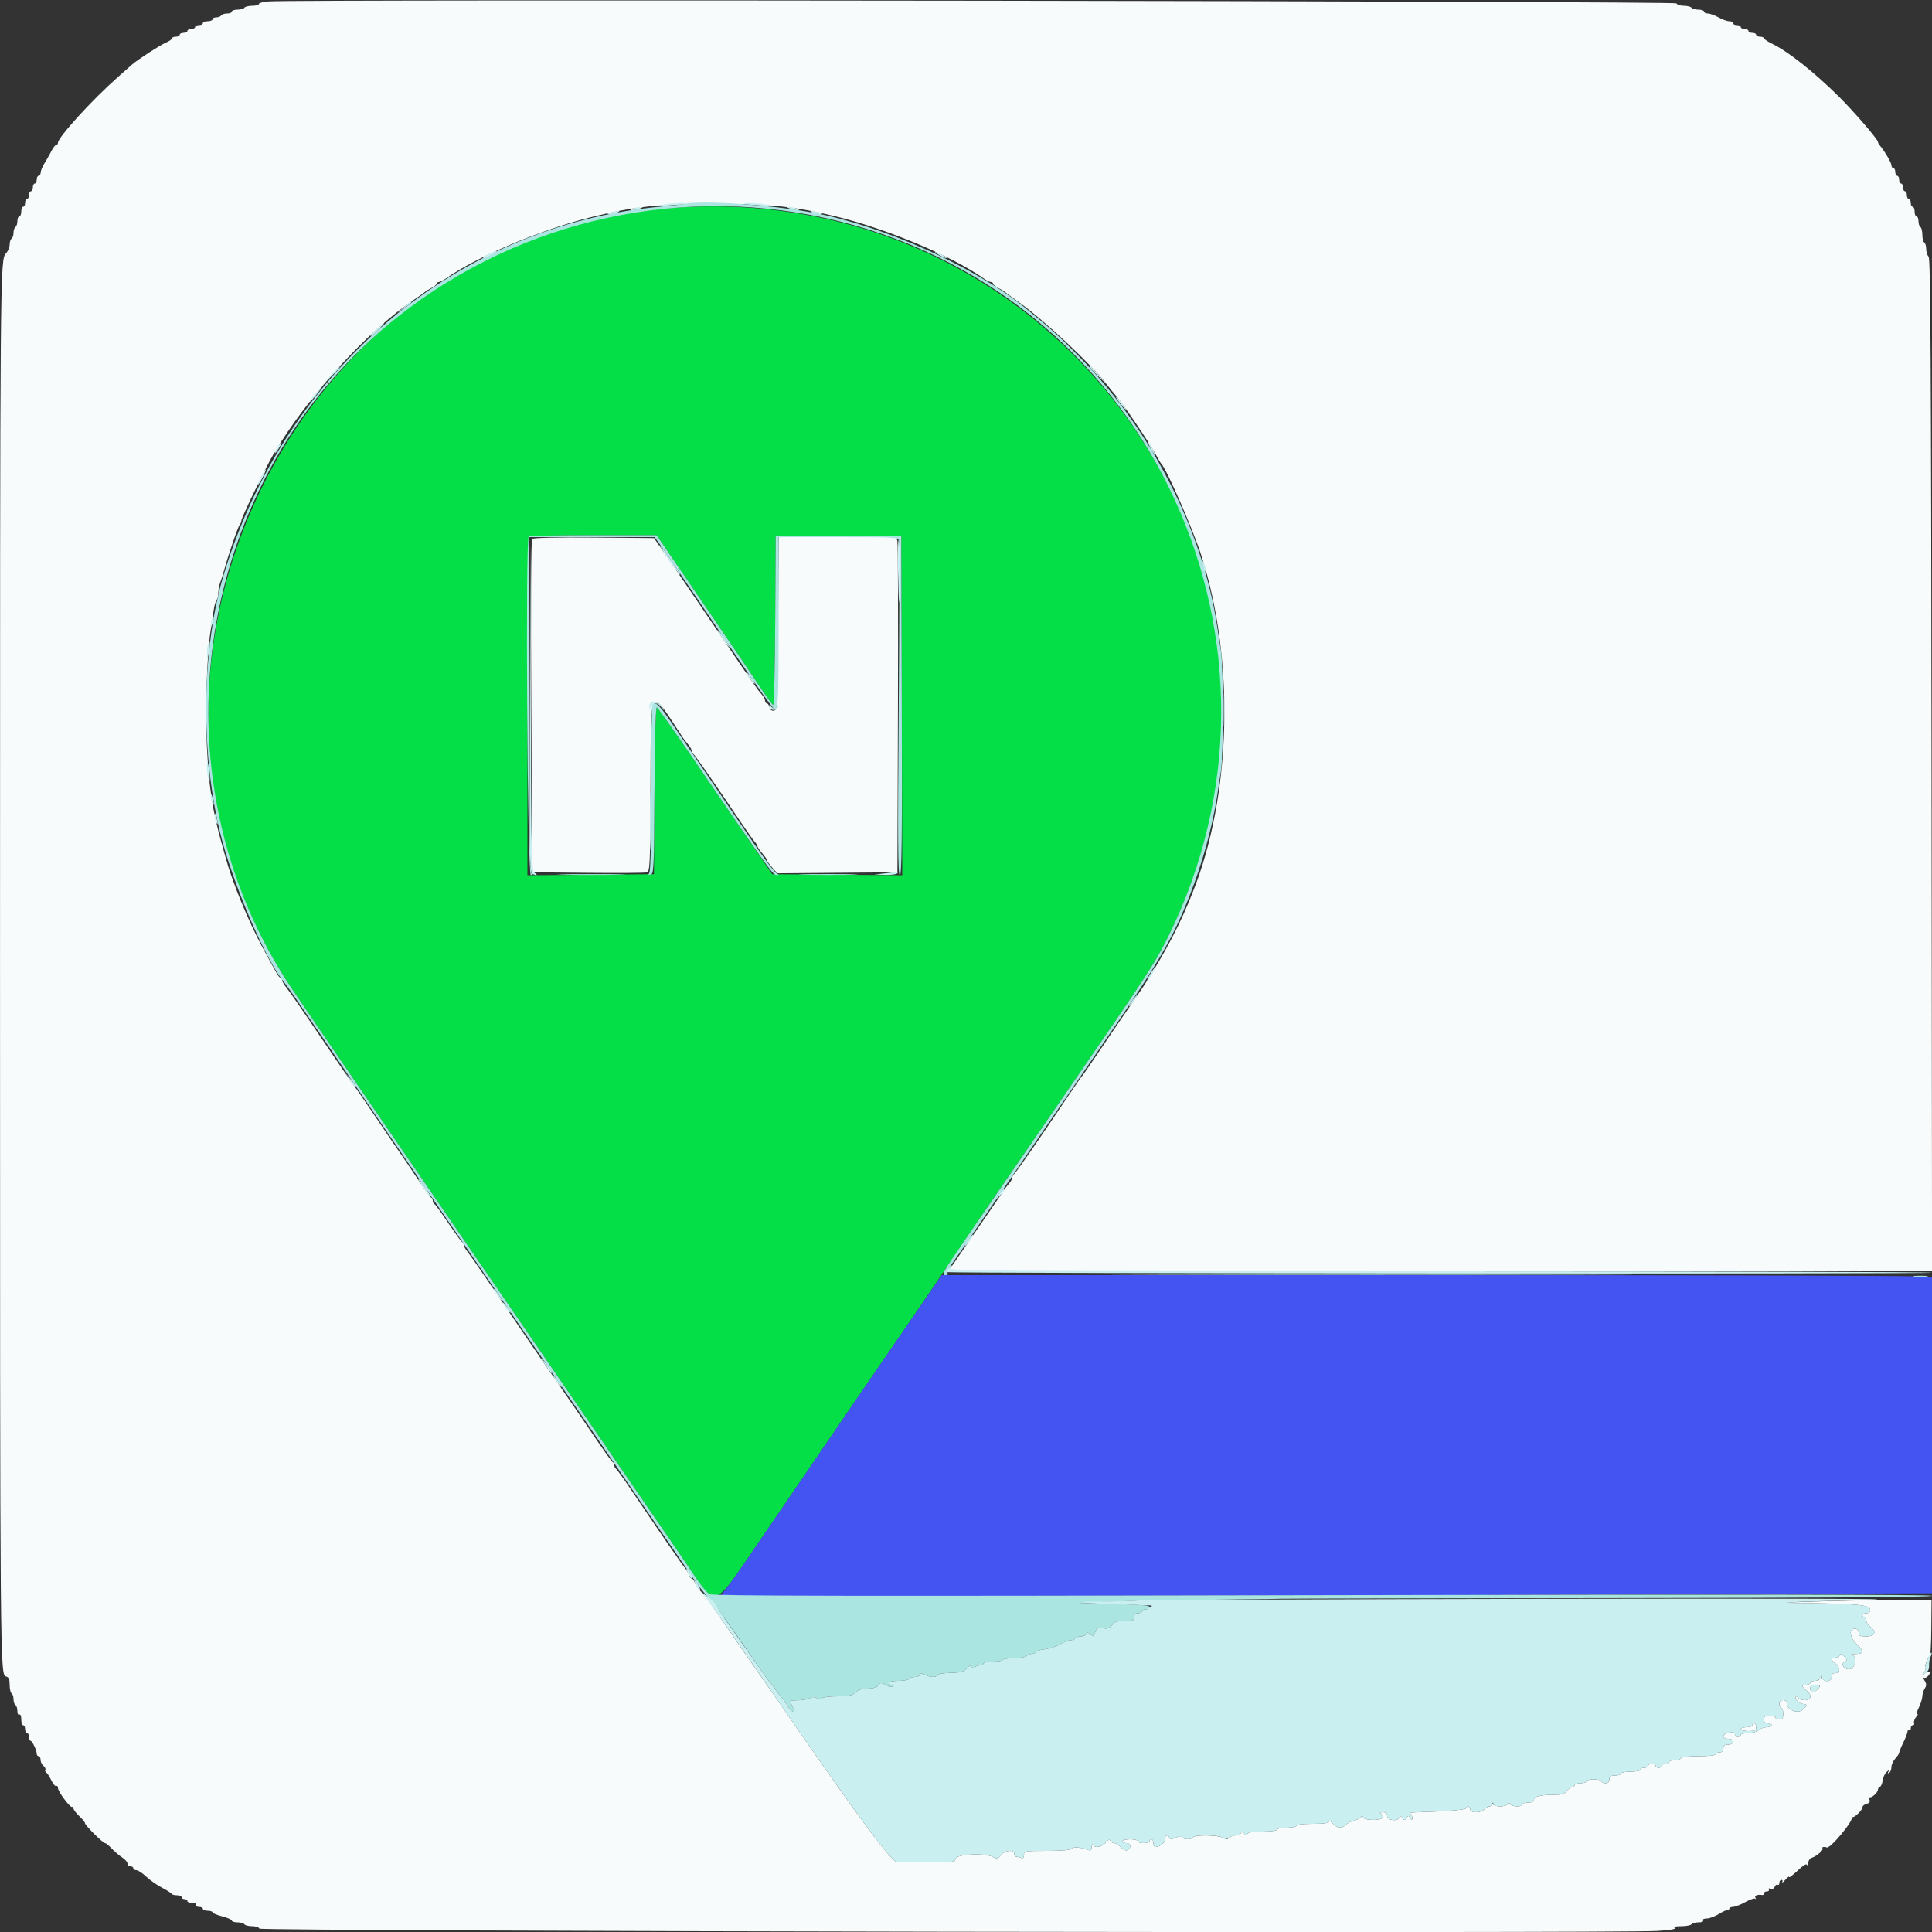 <svg id="svg" version="1.1" xmlns="http://www.w3.org/2000/svg" xmlns:xlink="http://www.w3.org/1999/xlink" width="400" height="400" viewBox="0, 0, 400,400"><rect x="0" y="0" width="400" height="400" fill="#333333" stroke="none"/><g id="svgg"><path id="path0" d="M137.200 43.198 C 59.685 50.161,16.955 140.447,60.627 204.991 C 65.502 212.195,77.363 229.514,94.877 255.000 C 98.505 260.280,107.593 273.510,115.073 284.400 C 130.283 306.546,132.900 310.352,138.524 318.509 C 140.683 321.639,143.251 325.410,144.232 326.890 C 147.752 332.201,148.494 331.941,154.334 323.342 C 157.226 319.083,167.702 303.750,171.921 297.600 C 173.808 294.850,177.627 289.270,180.408 285.200 C 183.188 281.130,186.770 275.910,188.366 273.600 C 189.963 271.290,193.873 265.530,197.057 260.800 C 200.240 256.070,204.333 250.040,206.153 247.400 C 207.972 244.760,211.687 239.360,214.408 235.400 C 217.130 231.440,220.446 226.620,221.778 224.689 C 237.217 202.303,239.177 199.306,241.719 194.200 C 278.626 120.063,220.258 35.737,137.200 43.198 M145.315 124.500 C 150.469 132.035,155.837 139.941,157.243 142.068 C 158.649 144.195,159.933 145.950,160.096 145.968 C 160.258 145.986,160.438 138.125,160.496 128.500 L 160.600 111.000 173.600 111.000 L 186.600 111.000 186.702 146.105 L 186.804 181.211 173.345 181.105 L 159.886 181.000 155.089 174.000 C 152.450 170.150,147.157 162.410,143.325 156.800 C 139.494 151.190,136.190 146.541,135.984 146.468 C 135.755 146.388,135.568 153.102,135.504 163.668 L 135.400 181.000 122.300 181.105 L 109.200 181.211 109.200 146.272 C 109.200 127.056,109.320 111.213,109.467 111.067 C 109.613 110.920,115.631 110.800,122.839 110.800 L 135.944 110.800 145.315 124.500 " stroke="none" fill="#04df47" fill-rule="evenodd"></path><path id="path1" d="M190.982 269.807 C 188.792 273.001,185.650 277.566,184.000 279.952 C 182.350 282.338,179.233 286.880,177.074 290.045 C 174.915 293.210,169.395 301.290,164.807 308.000 C 160.220 314.710,155.506 321.614,154.333 323.342 C 153.160 325.070,151.521 327.365,150.691 328.442 L 149.181 330.400 206.724 330.400 C 238.373 330.400,294.807 330.280,332.134 330.134 L 400.000 329.867 400.000 297.194 L 400.000 264.520 396.339 264.260 C 394.325 264.117,348.192 264.000,293.820 264.000 L 194.963 264.000 190.982 269.807 " stroke="none" fill="#4454f3" fill-rule="evenodd"></path><path id="path2" d="M55.700 0.292 C 54.545 0.374,53.600 0.612,53.600 0.821 C 53.600 1.029,52.981 1.200,52.224 1.200 C 51.467 1.200,50.736 1.380,50.600 1.600 C 50.464 1.820,49.823 2.000,49.176 2.000 C 48.529 2.000,48.000 2.180,48.000 2.400 C 48.000 2.620,47.561 2.800,47.024 2.800 C 46.487 2.800,45.936 2.980,45.800 3.200 C 45.664 3.420,45.203 3.600,44.776 3.600 C 44.349 3.600,44.000 3.780,44.000 4.000 C 44.000 4.220,43.550 4.400,43.000 4.400 C 42.450 4.400,42.000 4.580,42.000 4.800 C 42.000 5.020,41.640 5.200,41.200 5.200 C 40.760 5.200,40.400 5.380,40.400 5.600 C 40.400 5.820,40.040 6.000,39.600 6.000 C 39.160 6.000,38.800 6.180,38.800 6.400 C 38.800 6.620,38.440 6.800,38.000 6.800 C 37.560 6.800,37.200 6.980,37.200 7.200 C 37.200 7.420,36.840 7.600,36.400 7.600 C 35.960 7.600,35.600 7.758,35.600 7.951 C 35.600 8.145,35.032 8.538,34.338 8.826 C 33.183 9.304,28.454 12.373,27.324 13.377 C 27.062 13.610,25.726 14.790,24.356 16.000 C 19.093 20.647,12.000 28.430,12.000 29.558 C 12.000 29.801,11.841 30.000,11.646 30.000 C 11.451 30.000,10.993 30.585,10.628 31.300 C 10.263 32.015,9.626 33.140,9.211 33.800 C 8.797 34.460,8.445 35.315,8.429 35.700 C 8.413 36.085,8.220 36.400,8.000 36.400 C 7.780 36.400,7.600 36.760,7.600 37.200 C 7.600 37.640,7.420 38.000,7.200 38.000 C 6.980 38.000,6.800 38.360,6.800 38.800 C 6.800 39.240,6.620 39.600,6.400 39.600 C 6.180 39.600,6.000 39.960,6.000 40.400 C 6.000 40.840,5.820 41.200,5.600 41.200 C 5.380 41.200,5.200 41.560,5.200 42.000 C 5.200 42.440,5.020 42.800,4.800 42.800 C 4.580 42.800,4.400 43.250,4.400 43.800 C 4.400 44.350,4.220 44.800,4.000 44.800 C 3.780 44.800,3.600 45.239,3.600 45.776 C 3.600 46.313,3.420 46.864,3.200 47.000 C 2.980 47.136,2.800 47.676,2.800 48.200 C 2.800 48.724,2.620 49.264,2.400 49.400 C 2.180 49.536,2.000 50.094,2.000 50.640 C 2.000 51.187,1.665 51.993,1.256 52.432 C 0.008 53.772,0.006 54.044,0.006 200.000 C 0.006 345.931,0.013 346.774,1.263 347.101 C 1.817 347.245,2.000 347.673,2.000 348.823 C 2.000 349.664,2.180 350.464,2.400 350.600 C 2.620 350.736,2.800 351.276,2.800 351.800 C 2.800 352.324,2.980 352.864,3.200 353.000 C 3.420 353.136,3.600 353.697,3.600 354.247 C 3.600 354.812,3.774 355.140,4.000 355.000 C 4.233 354.856,4.400 355.263,4.400 355.976 C 4.400 356.649,4.580 357.200,4.800 357.200 C 5.020 357.200,5.200 357.560,5.200 358.000 C 5.200 358.440,5.380 358.800,5.600 358.800 C 5.820 358.800,6.000 359.160,6.000 359.600 C 6.000 360.040,6.135 360.401,6.300 360.403 C 6.659 360.407,7.600 362.344,7.600 363.080 C 7.600 363.366,7.780 363.600,8.000 363.600 C 8.220 363.600,8.400 363.938,8.400 364.351 C 8.400 364.764,8.668 365.324,8.996 365.596 C 9.323 365.868,9.500 366.238,9.389 366.418 C 9.278 366.598,9.365 366.855,9.583 366.989 C 9.800 367.124,10.273 367.855,10.633 368.613 C 10.993 369.372,11.448 369.894,11.644 369.773 C 11.840 369.652,12.000 369.832,12.000 370.173 C 12.000 370.945,14.627 374.440,14.958 374.109 C 15.091 373.976,15.200 374.094,15.200 374.373 C 15.200 374.651,15.740 375.383,16.400 376.000 C 17.060 376.617,17.600 377.281,17.600 377.476 C 17.600 377.918,21.308 381.600,21.753 381.600 C 21.932 381.600,22.556 382.108,23.140 382.729 C 23.723 383.350,24.695 384.181,25.300 384.575 C 25.905 384.969,26.400 385.541,26.400 385.846 C 26.400 386.151,26.670 386.400,27.000 386.400 C 27.330 386.400,27.600 386.580,27.600 386.800 C 27.600 387.020,27.882 387.200,28.227 387.200 C 28.571 387.200,29.486 387.797,30.259 388.526 C 31.032 389.255,32.505 390.290,33.532 390.826 C 34.559 391.362,35.460 391.935,35.533 392.100 C 35.607 392.265,36.102 392.400,36.633 392.400 C 37.165 392.400,37.600 392.580,37.600 392.800 C 37.600 393.020,37.870 393.200,38.200 393.200 C 38.530 393.200,38.800 393.380,38.800 393.600 C 38.800 393.820,39.261 394.000,39.824 394.000 C 40.404 394.000,40.740 394.173,40.600 394.400 C 40.464 394.620,40.723 394.800,41.176 394.800 C 41.629 394.800,42.000 394.980,42.000 395.200 C 42.000 395.420,42.450 395.600,43.000 395.600 C 43.550 395.600,44.000 395.746,44.000 395.924 C 44.000 396.103,44.900 396.479,46.000 396.761 C 47.100 397.043,48.000 397.437,48.000 397.637 C 48.000 397.837,48.529 398.000,49.176 398.000 C 49.823 398.000,50.464 398.180,50.600 398.400 C 50.736 398.620,51.452 398.800,52.190 398.800 C 52.929 398.800,53.608 399.025,53.700 399.300 C 53.882 399.846,334.830 400.313,343.155 399.781 C 345.790 399.613,347.107 399.387,346.755 399.164 C 346.390 398.932,346.841 398.810,348.076 398.806 C 349.108 398.803,350.064 398.620,350.200 398.400 C 350.336 398.180,350.987 398.000,351.647 398.000 C 352.345 398.000,352.744 397.833,352.600 397.600 C 352.460 397.373,352.798 397.200,353.384 397.200 C 353.952 397.200,355.113 396.760,355.964 396.223 C 356.815 395.685,357.622 395.355,357.756 395.489 C 357.890 395.624,358.000 395.523,358.000 395.267 C 358.000 395.010,358.354 394.800,358.786 394.800 C 359.218 394.800,360.365 394.357,361.335 393.816 C 362.305 393.274,363.240 392.959,363.413 393.116 C 363.586 393.272,363.599 393.175,363.441 392.900 C 363.183 392.452,363.879 392.191,364.900 392.353 C 365.065 392.379,365.200 392.220,365.200 392.000 C 365.200 391.780,365.481 391.600,365.824 391.600 C 366.167 391.600,366.337 391.422,366.203 391.205 C 366.063 390.978,366.223 390.911,366.576 391.046 C 366.939 391.185,367.294 391.020,367.439 390.644 C 367.573 390.292,367.845 390.104,368.042 390.226 C 368.239 390.348,368.400 390.167,368.400 389.824 C 368.400 389.481,368.591 389.200,368.824 389.200 C 369.057 389.200,369.133 389.425,368.993 389.700 C 368.853 389.975,369.113 389.775,369.570 389.256 C 370.026 388.736,370.400 388.428,370.400 388.571 C 370.400 388.853,370.996 388.397,372.800 386.735 C 373.531 386.061,374.026 385.841,374.147 386.135 C 374.251 386.391,374.351 386.207,374.368 385.727 C 374.386 385.243,374.735 384.748,375.152 384.615 C 376.187 384.287,377.643 382.976,377.326 382.659 C 377.082 382.415,377.786 382.284,378.185 382.500 C 378.875 382.874,383.853 376.890,383.384 376.251 C 383.283 376.113,383.322 376.092,383.470 376.204 C 383.831 376.475,385.600 374.791,385.600 374.177 C 385.600 373.911,385.983 373.593,386.452 373.471 C 387.073 373.308,387.230 373.054,387.031 372.536 C 386.881 372.145,386.872 371.939,387.013 372.079 C 387.346 372.412,388.800 371.163,388.800 370.544 C 388.800 370.282,388.991 370.003,389.225 369.925 C 389.459 369.847,389.706 369.276,389.774 368.657 C 389.842 368.038,390.216 367.232,390.605 366.866 C 391.048 366.449,391.194 366.410,390.995 366.762 C 390.782 367.138,390.829 367.229,391.138 367.038 C 391.392 366.881,391.600 366.347,391.600 365.852 C 391.600 365.356,391.960 364.564,392.400 364.092 C 392.840 363.620,393.200 363.080,393.200 362.892 C 393.200 362.704,393.588 361.751,394.063 360.775 C 394.537 359.799,394.927 358.783,394.929 358.518 C 394.932 358.252,395.083 358.128,395.267 358.241 C 395.450 358.355,395.600 358.167,395.600 357.824 C 395.600 357.481,395.795 357.200,396.033 357.200 C 396.272 357.200,396.385 356.975,396.286 356.700 C 396.186 356.425,396.396 355.854,396.752 355.431 C 397.108 355.008,397.191 354.784,396.935 354.933 C 396.680 355.082,396.815 354.491,397.235 353.621 C 397.656 352.751,398.000 351.668,398.000 351.214 C 398.000 350.760,398.223 350.032,398.496 349.595 C 398.894 348.958,398.888 348.633,398.467 347.958 C 398.178 347.495,398.114 347.223,398.325 347.354 C 398.774 347.631,399.833 346.499,399.467 346.133 C 399.331 345.997,398.900 346.137,398.510 346.443 C 397.880 346.938,397.856 346.929,398.297 346.363 C 398.570 346.013,398.704 345.637,398.595 345.528 C 398.310 345.244,399.225 342.768,399.542 342.964 C 399.688 343.054,399.829 340.444,399.856 337.164 L 399.906 331.200 391.653 331.254 C 387.114 331.284,379.800 331.431,375.400 331.581 L 367.400 331.853 374.600 331.929 C 384.610 332.036,387.200 332.309,387.200 333.258 C 387.200 333.733,386.913 334.000,386.400 334.000 C 385.960 334.000,385.600 334.180,385.600 334.400 C 385.600 334.620,385.780 334.800,386.000 334.800 C 386.220 334.800,386.400 335.120,386.400 335.512 C 386.400 335.903,386.760 336.483,387.200 336.800 C 388.617 337.822,388.226 338.800,386.400 338.800 C 385.067 338.800,384.800 338.667,384.800 338.000 C 384.800 337.467,384.533 337.200,384.000 337.200 C 382.732 337.200,382.964 339.059,384.400 340.400 C 385.944 341.842,385.917 342.392,384.300 342.432 C 383.585 342.449,383.225 342.554,383.500 342.665 C 384.672 343.138,384.085 345.600,382.800 345.600 C 381.557 345.600,381.004 344.265,382.096 343.901 C 382.445 343.785,382.365 343.508,381.829 342.971 C 381.292 342.435,381.015 342.355,380.899 342.704 C 380.808 342.977,380.388 343.200,379.967 343.200 C 378.978 343.200,378.991 343.673,380.000 344.400 C 380.440 344.717,380.800 345.297,380.800 345.688 C 380.800 346.133,380.500 346.400,380.000 346.400 C 379.467 346.400,379.200 346.667,379.200 347.200 C 379.200 348.397,377.315 348.308,377.082 347.100 L 376.909 346.200 376.854 347.100 C 376.813 347.779,376.554 348.000,375.800 348.000 C 375.250 348.000,374.800 348.180,374.800 348.400 C 374.800 348.620,374.440 348.800,374.000 348.800 C 373.560 348.800,373.200 348.940,373.200 349.112 C 373.200 349.283,373.560 349.683,374.000 350.000 C 375.239 350.893,375.036 352.000,373.633 352.000 C 372.992 352.000,372.386 351.775,372.288 351.500 C 372.190 351.225,371.973 351.126,371.807 351.281 C 371.403 351.657,372.580 352.800,373.371 352.800 C 374.151 352.800,374.167 353.090,373.429 353.829 C 372.285 354.972,370.000 354.173,370.000 352.629 C 370.000 352.267,369.661 352.000,369.200 352.000 C 368.667 352.000,368.400 352.267,368.400 352.800 C 368.400 353.240,368.580 353.600,368.800 353.600 C 369.020 353.600,369.200 354.140,369.200 354.800 C 369.200 355.733,369.022 356.000,368.400 356.000 C 367.960 356.000,367.600 355.820,367.600 355.600 C 367.600 355.380,367.060 355.200,366.400 355.200 C 365.467 355.200,365.200 355.378,365.200 356.000 C 365.200 356.533,365.467 356.800,366.000 356.800 C 366.440 356.800,366.800 356.980,366.800 357.200 C 366.800 357.420,366.337 357.600,365.771 357.600 C 365.206 357.600,364.473 357.870,364.143 358.200 C 363.813 358.530,362.836 358.800,361.971 358.800 C 361.107 358.800,360.400 358.980,360.400 359.200 C 360.400 359.420,360.130 359.600,359.800 359.600 C 359.470 359.600,359.200 359.361,359.200 359.069 C 359.200 358.707,358.819 358.594,358.000 358.715 C 356.537 358.929,356.370 360.000,357.800 360.000 C 358.422 360.000,358.800 360.227,358.800 360.600 C 358.800 360.973,358.422 361.200,357.800 361.200 C 357.067 361.200,356.800 361.413,356.800 362.000 C 356.800 362.533,356.533 362.800,356.000 362.800 C 355.560 362.800,355.200 362.980,355.200 363.200 C 355.200 363.437,353.733 363.600,351.600 363.600 C 349.467 363.600,348.000 363.763,348.000 364.000 C 348.000 364.220,347.460 364.400,346.800 364.400 C 346.140 364.400,345.600 364.580,345.600 364.800 C 345.600 365.020,345.240 365.200,344.800 365.200 C 344.360 365.200,344.000 365.380,344.000 365.600 C 344.000 365.820,343.730 366.000,343.400 366.000 C 343.070 366.000,342.800 365.820,342.800 365.600 C 342.800 365.380,342.440 365.200,342.000 365.200 C 341.560 365.200,341.200 365.380,341.200 365.600 C 341.200 365.820,340.840 366.000,340.400 366.000 C 339.960 366.000,339.600 366.180,339.600 366.400 C 339.600 366.620,338.700 366.800,337.600 366.800 C 336.500 366.800,335.600 366.980,335.600 367.200 C 335.600 367.420,335.060 367.600,334.400 367.600 C 333.467 367.600,333.200 367.778,333.200 368.400 C 333.200 368.933,332.933 369.200,332.400 369.200 C 331.960 369.200,331.600 369.020,331.600 368.800 C 331.600 368.580,330.880 368.400,330.000 368.400 C 329.120 368.400,328.400 368.580,328.400 368.800 C 328.400 369.020,327.860 369.200,327.200 369.200 C 326.540 369.200,326.000 369.380,326.000 369.600 C 326.000 369.820,325.770 370.000,325.488 370.000 C 325.207 370.000,324.717 370.360,324.400 370.800 C 323.944 371.433,323.361 371.601,321.612 371.605 C 318.844 371.612,317.600 371.935,317.600 372.647 C 317.600 372.995,317.155 373.200,316.400 373.200 C 315.740 373.200,315.200 373.380,315.200 373.600 C 315.200 374.181,312.909 374.092,312.633 373.500 C 312.447 373.100,312.353 373.100,312.167 373.500 C 312.038 373.775,311.333 374.000,310.600 374.000 C 309.867 374.000,309.176 373.775,309.065 373.500 C 308.904 373.100,308.857 373.100,308.832 373.500 C 308.814 373.775,308.607 374.000,308.371 374.000 C 308.136 374.000,307.673 374.270,307.343 374.600 C 306.543 375.399,304.400 375.399,304.400 374.600 C 304.400 373.942,303.746 373.774,303.533 374.378 C 303.416 374.712,299.476 375.034,293.400 375.206 C 292.300 375.238,291.625 375.354,291.900 375.465 C 292.175 375.576,292.397 375.967,292.394 376.333 C 292.389 376.911,292.335 376.920,291.994 376.400 C 291.644 375.867,291.556 375.867,291.200 376.400 C 290.844 376.933,290.752 376.933,290.370 376.400 C 290.045 375.948,289.889 375.924,289.736 376.300 C 289.379 377.180,287.200 376.922,287.200 376.000 C 287.200 375.435,286.935 375.202,286.300 375.206 C 285.632 375.211,285.542 375.302,285.951 375.561 C 286.254 375.753,286.379 376.111,286.228 376.355 C 285.847 376.971,282.517 376.925,282.264 376.300 C 282.120 375.945,281.965 375.928,281.730 376.238 C 281.549 376.480,280.918 376.795,280.328 376.939 C 279.738 377.083,278.986 377.471,278.657 377.801 C 277.815 378.642,276.821 378.546,275.947 377.539 C 275.536 377.065,275.200 376.885,275.200 377.139 C 275.200 377.451,274.101 377.600,271.800 377.600 C 269.800 377.600,268.400 377.765,268.400 378.000 C 268.400 378.220,267.500 378.400,266.400 378.400 C 265.300 378.400,264.400 378.580,264.400 378.800 C 264.400 379.031,263.144 379.200,261.433 379.200 C 259.435 379.200,258.400 379.363,258.264 379.700 C 258.111 380.078,257.948 380.053,257.600 379.600 C 257.252 379.147,257.089 379.122,256.936 379.500 C 256.825 379.775,256.334 380.000,255.847 380.000 C 255.359 380.000,254.740 380.220,254.470 380.490 C 254.083 380.877,253.815 380.877,253.195 380.490 C 252.255 379.903,247.351 379.832,247.000 380.400 C 246.668 380.937,244.904 380.912,244.723 380.368 C 244.624 380.071,244.216 380.101,243.421 380.463 C 242.511 380.878,242.228 380.885,242.098 380.495 C 241.838 379.713,241.200 379.919,241.200 380.786 C 241.200 381.534,240.141 382.400,239.226 382.400 C 238.992 382.400,238.800 382.040,238.800 381.600 C 238.800 381.160,238.620 380.800,238.400 380.800 C 238.180 380.800,238.000 380.980,238.000 381.200 C 238.000 381.420,237.460 381.600,236.800 381.600 C 236.140 381.600,235.600 381.420,235.600 381.200 C 235.600 380.980,234.880 380.800,234.000 380.800 C 233.120 380.800,232.400 380.980,232.400 381.200 C 232.400 381.420,232.760 381.600,233.200 381.600 C 234.141 381.600,234.285 382.716,233.388 383.060 C 233.035 383.196,232.465 382.937,232.041 382.447 C 231.637 381.981,231.027 381.600,230.686 381.600 C 230.346 381.600,229.986 381.375,229.887 381.100 C 229.765 380.761,229.450 380.890,228.907 381.500 C 228.036 382.479,226.587 382.699,226.265 381.900 C 226.154 381.625,226.049 381.824,226.032 382.343 C 226.007 383.074,225.843 383.224,225.300 383.009 C 223.888 382.450,222.097 382.320,221.827 382.756 C 221.651 383.041,219.845 383.200,216.776 383.200 C 212.186 383.200,212.000 383.233,212.000 384.043 C 212.000 384.647,211.821 384.817,211.367 384.643 C 211.019 384.509,210.569 384.400,210.367 384.400 C 210.165 384.400,210.000 384.130,210.000 383.800 C 210.000 382.857,208.037 383.067,207.190 384.100 C 206.554 384.876,206.339 384.931,205.631 384.500 C 204.157 383.601,198.137 383.834,197.884 384.800 C 197.686 385.556,197.338 385.600,191.607 385.600 L 185.538 385.600 184.469 384.494 C 182.220 382.168,176.920 374.940,166.733 360.300 C 158.486 348.450,147.963 333.270,147.115 332.000 C 146.747 331.450,145.903 330.399,145.239 329.663 C 144.574 328.928,143.922 327.983,143.788 327.563 C 143.655 327.144,143.390 326.800,143.200 326.800 C 143.010 326.800,142.740 326.441,142.601 326.002 C 142.462 325.564,142.128 324.979,141.859 324.702 C 141.413 324.244,136.396 316.954,130.226 307.800 C 128.892 305.820,127.665 304.140,127.500 304.067 C 127.335 303.993,127.200 303.693,127.200 303.400 C 127.200 303.107,127.049 302.807,126.865 302.733 C 126.680 302.660,124.894 300.170,122.896 297.200 C 120.898 294.230,117.882 289.820,116.195 287.400 C 113.046 282.884,108.108 275.662,101.423 265.800 C 99.336 262.720,97.264 259.750,96.819 259.200 C 96.375 258.650,96.008 257.990,96.005 257.733 C 96.002 257.477,95.850 257.207,95.668 257.133 C 95.485 257.060,94.194 255.290,92.800 253.200 C 91.406 251.110,90.115 249.340,89.932 249.267 C 89.750 249.193,89.600 248.893,89.600 248.600 C 89.600 248.307,89.447 248.007,89.260 247.933 C 89.073 247.860,87.849 246.180,86.539 244.200 C 85.230 242.220,83.527 239.700,82.755 238.600 C 81.984 237.500,79.659 234.080,77.589 231.000 C 75.519 227.920,73.639 225.201,73.413 224.957 C 73.186 224.713,70.120 220.244,66.600 215.025 C 63.080 209.806,59.795 205.055,59.300 204.468 C 58.806 203.881,58.401 203.175,58.400 202.900 C 58.400 202.625,58.253 202.400,58.074 202.400 C 57.754 202.400,57.462 201.911,54.332 196.126 C 51.439 190.779,48.085 182.625,46.752 177.700 C 46.558 176.985,46.208 175.725,45.973 174.900 C 44.008 167.989,43.268 163.171,42.827 154.400 C 42.466 147.215,42.836 135.513,43.573 130.800 C 43.797 129.370,44.093 127.390,44.231 126.400 C 44.369 125.410,44.644 124.429,44.841 124.220 C 45.038 124.011,45.200 123.344,45.200 122.739 C 45.200 122.133,45.361 121.224,45.558 120.719 C 45.755 120.213,46.141 118.990,46.415 118.000 C 47.359 114.592,49.282 108.999,49.641 108.620 C 49.838 108.411,50.000 108.000,50.000 107.708 C 50.000 107.115,55.005 96.775,56.606 94.061 C 63.633 82.149,76.013 68.550,85.800 61.993 C 86.900 61.256,87.890 60.551,88.000 60.426 C 88.110 60.301,88.695 59.944,89.300 59.632 C 89.905 59.320,90.400 58.915,90.400 58.732 C 90.400 58.550,90.597 58.400,90.838 58.400 C 91.079 58.400,91.754 58.061,92.338 57.647 C 98.618 53.192,111.838 47.596,122.200 45.006 C 131.178 42.761,136.272 42.209,148.000 42.209 C 159.358 42.209,164.617 42.753,173.000 44.793 C 183.703 47.397,197.174 53.045,203.662 57.647 C 204.246 58.061,204.921 58.400,205.162 58.400 C 205.403 58.400,205.600 58.550,205.600 58.732 C 205.600 58.915,206.095 59.320,206.700 59.632 C 207.305 59.944,207.890 60.295,208.000 60.413 C 208.110 60.531,209.450 61.510,210.977 62.589 C 216.103 66.209,226.196 75.657,229.151 79.600 C 229.728 80.370,230.609 81.450,231.109 82.000 C 232.345 83.361,238.044 91.775,239.236 94.000 C 239.766 94.990,240.298 95.890,240.417 96.000 C 241.439 96.941,246.790 109.117,248.592 114.600 C 255.727 136.318,255.014 164.860,246.832 185.000 C 246.653 185.440,246.324 186.250,246.100 186.800 C 243.613 192.915,239.458 200.397,234.996 206.800 C 233.233 209.330,230.095 213.920,228.024 217.000 C 225.952 220.080,224.152 222.690,224.023 222.800 C 223.893 222.910,222.702 224.620,221.374 226.600 C 215.324 235.625,210.205 243.011,209.916 243.133 C 209.742 243.207,209.600 243.488,209.600 243.758 C 209.600 244.028,209.285 244.608,208.900 245.046 C 208.515 245.485,208.020 246.133,207.800 246.486 C 207.580 246.840,206.426 248.540,205.236 250.264 C 204.046 251.989,201.559 255.605,199.709 258.300 L 196.346 263.200 298.180 263.200 L 400.013 263.200 399.907 158.420 C 399.822 75.244,399.697 53.537,399.300 53.140 C 399.025 52.865,398.800 52.147,398.800 51.544 C 398.800 50.941,398.620 50.336,398.400 50.200 C 398.180 50.064,398.000 49.344,398.000 48.600 C 398.000 47.856,397.820 47.136,397.600 47.000 C 397.380 46.864,397.200 46.313,397.200 45.776 C 397.200 45.239,397.020 44.800,396.800 44.800 C 396.580 44.800,396.400 44.350,396.400 43.800 C 396.400 43.250,396.220 42.800,396.000 42.800 C 395.780 42.800,395.600 42.440,395.600 42.000 C 395.600 41.560,395.420 41.200,395.200 41.200 C 394.980 41.200,394.800 40.840,394.800 40.400 C 394.800 39.960,394.620 39.600,394.400 39.600 C 394.180 39.600,394.000 39.240,394.000 38.800 C 394.000 38.360,393.820 38.000,393.600 38.000 C 393.380 38.000,393.200 37.640,393.200 37.200 C 393.200 36.760,393.020 36.400,392.800 36.400 C 392.580 36.400,392.400 36.040,392.400 35.600 C 392.400 35.160,392.220 34.800,392.000 34.800 C 391.780 34.800,391.600 34.538,391.600 34.218 C 391.600 33.690,390.218 31.322,389.206 30.117 C 388.983 29.851,388.800 29.517,388.800 29.375 C 388.800 28.855,383.832 23.086,380.753 20.032 C 375.689 15.008,370.288 10.712,367.065 9.146 C 366.039 8.648,365.200 8.096,365.200 7.920 C 365.200 7.744,364.840 7.600,364.400 7.600 C 363.960 7.600,363.600 7.420,363.600 7.200 C 363.600 6.980,363.240 6.800,362.800 6.800 C 362.360 6.800,362.000 6.620,362.000 6.400 C 362.000 6.180,361.640 6.000,361.200 6.000 C 360.760 6.000,360.400 5.820,360.400 5.600 C 360.400 5.380,360.040 5.200,359.600 5.200 C 359.160 5.200,358.800 5.020,358.800 4.800 C 358.800 4.580,358.445 4.400,358.012 4.400 C 357.579 4.400,356.583 4.040,355.800 3.600 C 355.017 3.160,354.021 2.800,353.588 2.800 C 353.155 2.800,352.800 2.620,352.800 2.400 C 352.800 2.180,352.271 2.000,351.624 2.000 C 350.977 2.000,350.336 1.820,350.200 1.600 C 350.064 1.380,349.348 1.200,348.610 1.200 C 347.871 1.200,347.192 0.975,347.100 0.700 C 346.944 0.232,62.145 -0.167,55.700 0.292 M110.186 111.574 C 109.941 111.819,109.873 124.511,110.000 146.280 L 110.200 180.600 121.600 180.712 C 127.870 180.774,133.360 180.736,133.800 180.628 C 134.583 180.436,134.602 180.067,134.680 162.916 C 134.779 141.095,134.253 141.890,141.400 152.749 C 141.620 153.083,142.115 153.715,142.500 154.154 C 142.885 154.592,143.200 155.172,143.200 155.442 C 143.200 155.712,143.343 155.993,143.517 156.067 C 143.809 156.189,147.204 161.061,153.367 170.200 C 154.702 172.180,156.021 174.038,156.297 174.329 C 156.574 174.619,156.800 174.996,156.800 175.166 C 156.800 175.336,157.250 175.999,157.800 176.638 C 158.349 177.277,158.799 177.937,158.800 178.103 C 158.800 178.270,159.282 178.948,159.871 179.609 L 160.942 180.811 173.371 180.706 L 185.800 180.600 185.910 146.800 C 185.971 128.210,185.922 112.595,185.802 112.100 L 185.585 111.200 173.396 111.200 L 161.208 111.200 161.104 129.095 C 161.006 146.039,160.961 146.997,160.272 147.129 C 159.800 147.220,159.466 146.976,159.325 146.435 C 159.205 145.976,158.948 145.600,158.753 145.600 C 158.559 145.600,158.400 145.364,158.400 145.075 C 158.400 144.787,158.085 144.195,157.700 143.760 C 156.764 142.704,156.476 142.288,147.864 129.600 C 143.758 123.550,139.273 116.980,137.898 115.000 L 135.398 111.400 122.984 111.294 C 115.405 111.230,110.421 111.339,110.186 111.574 M376.800 349.029 C 376.800 349.421,375.678 350.400,375.229 350.400 C 374.993 350.400,374.800 350.040,374.800 349.600 C 374.800 349.013,375.067 348.800,375.800 348.800 C 376.350 348.800,376.800 348.903,376.800 349.029 M362.800 357.200 C 362.800 357.420,362.260 357.600,361.600 357.600 C 360.940 357.600,360.400 357.780,360.400 358.000 C 360.400 358.220,361.120 358.400,362.000 358.400 C 363.333 358.400,363.600 358.267,363.600 357.600 C 363.600 357.160,363.420 356.800,363.200 356.800 C 362.980 356.800,362.800 356.980,362.800 357.200 " stroke="none" fill="#f8fbfb" fill-rule="evenodd"></path><path id="path3" d="M141.600 42.239 C 141.270 42.320,139.020 42.571,136.600 42.797 C 94.585 46.718,59.358 76.334,46.433 118.600 C 41.830 133.652,41.439 154.882,45.450 171.885 C 47.942 182.448,55.119 199.210,59.044 203.636 C 59.354 203.986,62.480 208.486,65.990 213.636 C 79.930 234.088,82.828 238.332,85.088 241.600 C 87.770 245.478,98.689 261.409,108.392 275.600 C 110.724 279.010,113.266 282.700,114.041 283.800 C 115.270 285.546,123.992 298.258,128.000 304.146 C 131.988 310.004,141.452 323.799,143.395 326.585 C 144.617 328.337,146.174 330.317,146.855 330.985 C 147.932 332.041,150.465 335.543,157.280 345.400 C 158.193 346.720,159.052 347.890,159.189 348.000 C 159.326 348.110,159.874 348.830,160.406 349.600 C 160.938 350.370,161.598 351.232,161.873 351.515 C 162.147 351.798,162.687 352.563,163.072 353.215 C 163.791 354.431,164.678 354.875,164.243 353.800 C 164.109 353.470,163.893 352.936,163.762 352.613 C 163.586 352.178,163.819 352.028,164.662 352.035 C 166.126 352.045,167.288 351.840,167.899 351.463 C 168.165 351.298,168.736 351.352,169.167 351.583 C 169.688 351.861,170.035 351.867,170.199 351.601 C 170.336 351.380,171.753 351.200,173.348 351.200 C 175.696 351.200,176.413 351.048,177.108 350.400 C 177.683 349.864,178.519 349.600,179.639 349.600 C 180.732 349.600,181.479 349.371,181.794 348.940 C 182.237 348.335,182.382 348.332,183.538 348.909 C 184.232 349.255,184.800 349.372,184.800 349.169 C 184.800 348.966,184.620 348.800,184.400 348.800 C 184.180 348.800,184.000 348.620,184.000 348.400 C 184.000 348.180,184.889 348.000,185.976 348.000 C 187.063 348.000,188.064 347.820,188.200 347.600 C 188.336 347.380,188.872 347.200,189.390 347.200 C 189.909 347.200,190.402 346.994,190.486 346.743 C 190.600 346.399,190.852 346.399,191.493 346.743 C 192.544 347.305,193.887 347.337,194.067 346.804 C 194.140 346.586,195.370 346.381,196.800 346.349 C 198.891 346.303,199.542 346.128,200.123 345.458 C 200.688 344.806,200.916 344.741,201.173 345.156 C 201.402 345.527,201.582 345.553,201.774 345.243 C 201.924 344.999,202.397 344.800,202.824 344.800 C 203.251 344.800,203.600 344.620,203.600 344.400 C 203.600 344.180,204.500 344.000,205.600 344.000 C 206.700 344.000,207.600 343.846,207.600 343.657 C 207.600 343.469,208.600 343.314,209.823 343.314 C 211.045 343.314,212.251 343.109,212.503 342.857 C 212.754 342.606,213.284 342.400,213.680 342.400 C 214.076 342.400,214.400 342.243,214.400 342.052 C 214.400 341.860,215.255 341.589,216.300 341.450 C 217.345 341.310,218.789 340.837,219.510 340.398 C 220.230 339.959,221.164 339.600,221.586 339.600 C 222.008 339.600,222.464 339.420,222.600 339.200 C 222.736 338.980,223.272 338.800,223.790 338.800 C 224.309 338.800,224.809 338.575,224.902 338.300 C 225.033 337.909,225.214 337.919,225.728 338.343 C 226.302 338.817,226.435 338.761,226.759 337.908 C 227.071 337.088,227.337 336.959,228.393 337.114 C 229.358 337.255,229.795 337.099,230.250 336.449 C 230.720 335.778,231.260 335.600,232.823 335.600 C 234.533 335.600,234.800 335.492,234.800 334.800 C 234.800 334.267,235.067 334.000,235.600 334.000 C 236.040 334.000,236.400 333.820,236.400 333.600 C 236.400 333.380,236.749 333.200,237.176 333.200 C 238.823 333.200,238.399 332.398,236.724 332.343 C 235.776 332.312,234.640 332.253,234.200 332.212 C 233.760 332.171,231.150 332.070,228.400 331.989 L 223.400 331.841 229.600 331.603 C 233.010 331.473,242.100 331.300,249.800 331.219 C 257.500 331.138,264.520 331.040,265.400 331.002 C 266.280 330.964,296.925 330.903,333.500 330.867 C 378.541 330.821,400.000 330.668,400.000 330.391 C 400.000 330.112,359.807 330.069,273.897 330.256 C 176.717 330.469,147.590 330.423,146.904 330.056 C 146.415 329.794,145.212 328.369,144.232 326.890 C 143.251 325.410,140.683 321.639,138.524 318.509 C 132.900 310.352,130.283 306.546,115.073 284.400 C 107.593 273.510,98.505 260.280,94.877 255.000 C 77.363 229.514,65.502 212.195,60.627 204.991 C 30.572 160.571,40.186 98.999,82.400 65.553 C 108.059 45.224,142.124 37.871,173.800 45.826 C 238.623 62.105,271.607 134.161,241.719 194.200 C 239.177 199.306,237.217 202.303,221.778 224.689 C 218.913 228.844,210.489 241.101,206.995 246.200 C 205.638 248.180,202.502 252.754,200.027 256.364 C 195.006 263.686,194.831 264.000,195.781 264.000 C 196.147 264.000,196.337 263.821,196.201 263.602 C 196.066 263.384,196.391 262.619,196.924 261.902 C 197.456 261.186,200.404 256.910,203.473 252.400 C 206.543 247.890,210.853 241.590,213.052 238.400 C 215.250 235.210,218.568 230.373,220.424 227.651 C 222.281 224.929,225.365 220.429,227.278 217.651 C 239.935 199.273,242.657 194.660,246.311 185.400 C 248.882 178.886,251.002 171.228,251.958 165.000 C 252.194 163.460,252.570 161.015,252.794 159.567 C 253.017 158.119,253.200 152.554,253.200 147.200 C 253.200 141.846,253.017 136.281,252.794 134.833 C 252.570 133.385,252.194 130.940,251.958 129.400 C 248.934 109.704,238.369 89.083,223.548 73.947 C 219.309 69.618,217.499 67.982,212.253 63.732 C 201.696 55.181,183.107 46.834,168.400 44.042 C 159.735 42.397,145.010 41.406,141.600 42.239 M109.467 111.067 C 108.751 111.782,109.180 181.201,109.900 181.168 C 110.318 181.150,110.399 181.056,110.100 180.935 C 109.705 180.776,109.600 173.406,109.600 145.967 L 109.600 111.200 122.553 111.200 L 135.505 111.200 136.488 112.500 C 137.029 113.215,139.971 117.490,143.026 122.000 C 155.596 140.555,159.965 146.800,160.380 146.800 C 161.115 146.800,161.200 144.890,161.200 128.367 L 161.200 111.200 173.573 111.200 C 185.017 111.200,185.961 111.253,186.139 111.900 C 186.246 112.285,186.213 128.035,186.066 146.900 C 185.854 174.295,185.901 181.200,186.302 181.200 C 186.702 181.200,186.784 174.049,186.702 146.100 L 186.600 111.000 173.600 111.000 L 160.600 111.000 160.496 128.500 C 160.438 138.125,160.258 145.986,160.096 145.968 C 159.933 145.950,158.649 144.195,157.243 142.068 C 155.837 139.941,150.469 132.035,145.315 124.500 L 135.944 110.800 122.839 110.800 C 115.631 110.800,109.613 110.920,109.467 111.067 M135.067 145.867 C 134.920 146.013,134.800 153.918,134.800 163.433 C 134.800 176.886,134.689 180.784,134.300 180.960 C 134.025 181.084,134.160 181.142,134.600 181.088 C 135.384 180.991,135.402 180.650,135.504 163.663 C 135.568 153.100,135.755 146.388,135.984 146.468 C 136.190 146.541,139.494 151.190,143.325 156.800 C 158.901 179.606,159.895 181.002,160.642 181.136 C 161.343 181.262,161.349 181.231,160.724 180.736 C 159.890 180.074,157.628 176.967,153.056 170.200 C 151.123 167.340,147.936 162.660,145.972 159.800 C 144.009 156.940,141.026 152.575,139.343 150.100 C 136.501 145.917,135.754 145.179,135.067 145.867 M116.700 181.099 C 119.835 181.167,124.965 181.167,128.100 181.099 C 131.235 181.032,128.670 180.976,122.400 180.976 C 116.130 180.976,113.565 181.032,116.700 181.099 M166.523 181.099 C 169.341 181.168,173.841 181.168,176.523 181.099 C 179.205 181.030,176.900 180.973,171.400 180.973 C 165.900 180.974,163.705 181.030,166.523 181.099 M240.300 263.900 C 264.335 263.957,303.665 263.957,327.700 263.900 C 351.735 263.843,332.070 263.796,284.000 263.796 C 235.930 263.796,216.265 263.843,240.300 263.900 M396.300 264.289 C 397.015 264.378,398.185 264.378,398.900 264.289 C 399.615 264.201,399.030 264.128,397.600 264.128 C 396.170 264.128,395.585 264.201,396.300 264.289 " stroke="none" fill="#aae5e1" fill-rule="evenodd"></path><path id="path4" d="M137.000 42.417 C 136.268 42.614,136.969 42.653,138.800 42.518 C 140.450 42.396,141.875 42.229,141.967 42.148 C 142.277 41.872,138.208 42.093,137.000 42.417 M154.033 42.148 C 154.125 42.229,155.550 42.396,157.200 42.518 C 159.031 42.653,159.732 42.614,159.000 42.417 C 157.792 42.093,153.723 41.872,154.033 42.148 M131.000 43.200 C 129.981 43.638,131.032 43.638,132.400 43.200 C 133.204 42.943,133.243 42.877,132.600 42.868 C 132.160 42.862,131.440 43.011,131.000 43.200 M163.600 43.200 C 164.968 43.638,166.019 43.638,165.000 43.200 C 164.560 43.011,163.840 42.862,163.400 42.868 C 162.757 42.877,162.796 42.943,163.600 43.200 M126.400 44.000 C 125.596 44.257,125.557 44.323,126.200 44.332 C 126.640 44.338,127.360 44.189,127.800 44.000 C 128.819 43.562,127.768 43.562,126.400 44.000 M168.200 44.000 C 168.640 44.189,169.360 44.338,169.800 44.332 C 170.443 44.323,170.404 44.257,169.600 44.000 C 168.232 43.562,167.181 43.562,168.200 44.000 M101.100 52.629 C 99.549 53.470,99.725 53.761,101.300 52.959 C 102.808 52.193,103.075 51.994,102.567 52.016 C 102.365 52.025,101.705 52.301,101.100 52.629 M193.600 52.179 C 193.600 52.289,194.140 52.659,194.800 53.000 C 195.460 53.341,196.000 53.531,196.000 53.421 C 196.000 53.311,195.460 52.941,194.800 52.600 C 194.140 52.259,193.600 52.069,193.600 52.179 M83.585 63.629 L 82.200 64.858 83.700 63.781 C 85.026 62.830,85.457 62.400,85.085 62.400 C 85.022 62.400,84.347 62.953,83.585 63.629 M77.906 68.211 C 77.084 68.975,76.554 69.600,76.727 69.600 C 76.901 69.600,77.654 68.970,78.400 68.200 C 80.141 66.403,79.843 66.410,77.906 68.211 M68.420 77.779 L 66.640 79.800 68.601 77.914 C 69.679 76.877,70.480 75.967,70.381 75.893 C 70.281 75.819,69.399 76.667,68.420 77.779 M225.600 75.850 C 225.600 76.061,226.455 77.036,227.500 78.017 L 229.400 79.800 227.600 77.807 C 226.610 76.712,225.755 75.737,225.700 75.641 C 225.645 75.545,225.600 75.639,225.600 75.850 M65.200 81.600 C 64.503 82.480,64.023 83.200,64.133 83.200 C 64.243 83.200,64.903 82.480,65.600 81.600 C 66.297 80.720,66.777 80.000,66.667 80.000 C 66.557 80.000,65.897 80.720,65.200 81.600 M231.775 83.332 C 232.391 84.139,232.976 84.800,233.075 84.800 C 233.353 84.800,231.621 82.460,231.109 82.144 C 230.859 81.989,231.159 82.524,231.775 83.332 M57.414 92.635 C 57.041 93.204,56.805 93.738,56.889 93.822 C 56.973 93.907,57.358 93.441,57.744 92.788 C 58.606 91.328,58.348 91.209,57.414 92.635 M238.200 92.800 C 238.541 93.460,238.911 94.000,239.021 94.000 C 239.131 94.000,238.941 93.460,238.600 92.800 C 238.259 92.140,237.889 91.600,237.779 91.600 C 237.669 91.600,237.859 92.140,238.200 92.800 M54.000 98.800 C 53.551 99.680,53.274 100.400,53.384 100.400 C 53.494 100.400,53.951 99.680,54.400 98.800 C 54.849 97.920,55.126 97.200,55.016 97.200 C 54.906 97.200,54.449 97.920,54.000 98.800 M185.907 117.136 C 186.074 126.314,186.250 127.274,186.322 119.400 C 186.358 115.440,186.256 111.991,186.094 111.736 C 185.932 111.481,185.848 113.911,185.907 117.136 M109.698 146.457 C 109.610 177.384,109.662 180.738,110.233 180.957 C 111.236 181.342,111.409 181.242,110.676 180.700 C 110.051 180.238,109.992 177.599,109.898 146.200 L 109.795 112.200 109.698 146.457 M138.381 115.772 C 139.485 117.407,140.566 118.855,140.784 118.990 C 141.002 119.125,140.183 117.787,138.964 116.017 C 137.745 114.248,136.664 112.800,136.562 112.800 C 136.459 112.800,137.278 114.138,138.381 115.772 M249.044 117.000 C 249.373 118.471,249.602 118.790,249.594 117.767 C 249.591 117.345,249.405 116.730,249.182 116.400 C 248.885 115.962,248.848 116.124,249.044 117.000 M43.849 128.215 C 43.712 128.573,43.615 129.166,43.634 129.533 C 43.653 129.900,43.827 129.669,44.021 129.020 C 44.398 127.758,44.265 127.133,43.849 128.215 M149.600 132.200 C 150.281 133.190,150.928 134.000,151.038 134.000 C 151.148 134.000,150.681 133.190,150.000 132.200 C 149.319 131.210,148.672 130.400,148.562 130.400 C 148.452 130.400,148.919 131.210,149.600 132.200 M43.049 133.415 C 42.912 133.773,42.821 134.726,42.847 135.533 C 42.890 136.883,42.920 136.842,43.226 135.013 C 43.568 132.970,43.490 132.267,43.049 133.415 M155.200 140.400 C 155.670 141.060,156.144 141.600,156.254 141.600 C 156.364 141.600,156.070 141.060,155.600 140.400 C 155.130 139.740,154.656 139.200,154.546 139.200 C 154.436 139.200,154.730 139.740,155.200 140.400 M253.358 147.000 C 253.358 150.080,253.421 151.287,253.497 149.682 C 253.573 148.078,253.573 145.558,253.496 144.082 C 253.419 142.607,253.357 143.920,253.358 147.000 M42.537 147.400 C 42.539 149.160,42.609 149.830,42.693 148.889 C 42.778 147.949,42.777 146.509,42.691 145.689 C 42.605 144.870,42.536 145.640,42.537 147.400 M134.684 145.450 C 134.528 145.606,134.405 146.018,134.412 146.367 C 134.422 146.903,134.487 146.893,134.832 146.300 C 135.386 145.348,136.167 145.421,136.983 146.500 C 137.662 147.397,137.662 147.397,137.086 146.400 C 136.514 145.410,135.231 144.902,134.684 145.450 M159.268 146.400 C 159.377 146.730,159.797 147.000,160.200 147.000 C 160.603 147.000,161.007 146.730,161.097 146.400 C 161.237 145.887,161.203 145.883,160.861 146.374 C 160.513 146.873,160.370 146.873,159.765 146.374 C 159.158 145.872,159.095 145.876,159.268 146.400 M42.828 159.033 C 42.844 159.895,43.017 160.960,43.214 161.400 C 43.448 161.922,43.488 161.437,43.332 160.000 C 43.043 157.358,42.789 156.870,42.828 159.033 M134.573 169.800 C 134.573 175.300,134.630 177.605,134.699 174.923 C 134.768 172.241,134.768 167.741,134.699 164.923 C 134.630 162.105,134.574 164.300,134.573 169.800 M43.606 165.033 C 43.609 165.455,43.795 166.070,44.018 166.400 C 44.315 166.838,44.352 166.676,44.156 165.800 C 43.827 164.329,43.598 164.010,43.606 165.033 M44.406 169.033 C 44.409 169.455,44.595 170.070,44.818 170.400 C 45.115 170.838,45.152 170.676,44.956 169.800 C 44.627 168.329,44.398 168.010,44.406 169.033 M183.400 180.800 L 181.000 181.066 183.276 181.133 C 184.528 181.170,185.664 181.020,185.800 180.800 C 185.936 180.580,185.992 180.430,185.924 180.467 C 185.856 180.504,184.720 180.654,183.400 180.800 M238.039 201.824 C 237.577 202.607,237.380 203.136,237.602 202.999 C 238.036 202.731,239.334 200.400,239.050 200.400 C 238.956 200.400,238.501 201.041,238.039 201.824 M234.400 207.200 C 233.930 207.860,233.636 208.400,233.746 208.400 C 233.856 208.400,234.330 207.860,234.800 207.200 C 235.270 206.540,235.564 206.000,235.454 206.000 C 235.344 206.000,234.870 206.540,234.400 207.200 M72.437 223.600 C 73.596 225.396,73.600 225.401,73.598 224.967 C 73.597 224.765,73.132 224.060,72.565 223.400 L 71.534 222.200 72.437 223.600 M87.696 245.968 C 88.412 247.050,89.061 247.873,89.138 247.796 C 89.300 247.633,86.850 244.000,86.578 244.000 C 86.477 244.000,86.980 244.885,87.696 245.968 M207.006 247.088 L 206.304 248.200 207.230 247.311 C 207.739 246.822,208.055 246.322,207.932 246.199 C 207.809 246.076,207.392 246.476,207.006 247.088 M200.400 256.800 C 199.930 257.460,199.636 258.000,199.746 258.000 C 199.856 258.000,200.330 257.460,200.800 256.800 C 201.270 256.140,201.564 255.600,201.454 255.600 C 201.344 255.600,200.870 256.140,200.400 256.800 M196.392 262.610 C 196.114 262.945,195.957 263.288,196.043 263.371 C 196.349 263.667,400.000 263.795,400.000 263.500 C 400.000 263.335,354.168 263.200,298.151 263.200 C 207.664 263.200,196.358 263.133,196.800 262.600 C 197.074 262.270,197.208 262.000,197.098 262.000 C 196.988 262.000,196.670 262.274,196.392 262.610 M102.800 268.000 C 103.270 268.660,103.744 269.200,103.854 269.200 C 103.964 269.200,103.670 268.660,103.200 268.000 C 102.730 267.340,102.256 266.800,102.146 266.800 C 102.036 266.800,102.330 267.340,102.800 268.000 M104.364 270.333 C 104.580 270.736,105.071 271.321,105.455 271.633 C 105.887 271.984,105.790 271.704,105.201 270.900 C 104.151 269.465,103.757 269.198,104.364 270.333 M112.836 282.500 C 113.551 283.545,114.201 284.400,114.282 284.400 C 114.553 284.400,113.646 283.008,112.588 281.800 C 111.792 280.892,111.852 281.062,112.836 282.500 M115.200 286.000 C 115.670 286.660,116.144 287.200,116.254 287.200 C 116.364 287.200,116.070 286.660,115.600 286.000 C 115.130 285.340,114.656 284.800,114.546 284.800 C 114.436 284.800,114.730 285.340,115.200 286.000 M142.473 325.800 C 142.723 326.350,143.084 326.800,143.273 326.800 C 143.463 326.800,143.324 326.350,142.963 325.800 C 142.603 325.250,142.243 324.800,142.163 324.800 C 142.083 324.800,142.222 325.250,142.473 325.800 M144.073 328.200 C 144.323 328.750,144.684 329.200,144.873 329.200 C 145.063 329.200,144.924 328.750,144.563 328.200 C 144.203 327.650,143.843 327.200,143.763 327.200 C 143.683 327.200,143.822 327.650,144.073 328.200 M146.142 330.814 C 146.770 331.576,150.203 336.430,153.772 341.600 C 174.206 371.207,181.570 381.497,184.469 384.494 L 185.538 385.600 191.607 385.600 C 197.338 385.600,197.686 385.556,197.884 384.800 C 198.137 383.834,204.157 383.601,205.631 384.500 C 206.339 384.931,206.554 384.876,207.190 384.100 C 208.037 383.067,210.000 382.857,210.000 383.800 C 210.000 384.130,210.165 384.400,210.367 384.400 C 210.569 384.400,211.019 384.509,211.367 384.643 C 211.821 384.817,212.000 384.647,212.000 384.043 C 212.000 383.233,212.186 383.200,216.776 383.200 C 219.845 383.200,221.651 383.041,221.827 382.756 C 222.097 382.320,223.888 382.450,225.300 383.009 C 225.843 383.224,226.007 383.074,226.032 382.343 C 226.049 381.824,226.154 381.625,226.265 381.900 C 226.587 382.699,228.036 382.479,228.907 381.500 C 229.450 380.890,229.765 380.761,229.887 381.100 C 229.986 381.375,230.346 381.600,230.686 381.600 C 231.027 381.600,231.637 381.981,232.041 382.447 C 232.465 382.937,233.035 383.196,233.388 383.060 C 234.285 382.716,234.141 381.600,233.200 381.600 C 232.760 381.600,232.400 381.420,232.400 381.200 C 232.400 380.980,233.120 380.800,234.000 380.800 C 234.880 380.800,235.600 380.980,235.600 381.200 C 235.600 381.420,236.140 381.600,236.800 381.600 C 237.460 381.600,238.000 381.420,238.000 381.200 C 238.000 380.980,238.180 380.800,238.400 380.800 C 238.620 380.800,238.800 381.160,238.800 381.600 C 238.800 382.040,238.992 382.400,239.226 382.400 C 240.141 382.400,241.200 381.534,241.200 380.786 C 241.200 379.919,241.838 379.713,242.098 380.495 C 242.228 380.885,242.511 380.878,243.421 380.463 C 244.216 380.101,244.624 380.071,244.723 380.368 C 244.904 380.912,246.668 380.937,247.000 380.400 C 247.358 379.821,252.537 379.897,253.130 380.490 C 253.517 380.877,253.785 380.877,254.405 380.490 C 254.836 380.220,255.537 380.000,255.961 380.000 C 256.386 380.000,256.825 379.775,256.936 379.500 C 257.089 379.122,257.252 379.147,257.600 379.600 C 257.948 380.053,258.111 380.078,258.264 379.700 C 258.400 379.363,259.435 379.200,261.433 379.200 C 263.144 379.200,264.400 379.031,264.400 378.800 C 264.400 378.580,265.300 378.400,266.400 378.400 C 267.500 378.400,268.400 378.220,268.400 378.000 C 268.400 377.765,269.800 377.600,271.800 377.600 C 274.101 377.600,275.200 377.451,275.200 377.139 C 275.200 376.885,275.536 377.065,275.947 377.539 C 276.821 378.546,277.815 378.642,278.657 377.801 C 278.986 377.471,279.738 377.083,280.328 376.939 C 280.918 376.795,281.549 376.480,281.730 376.238 C 281.965 375.928,282.120 375.945,282.264 376.300 C 282.517 376.925,285.847 376.971,286.228 376.355 C 286.379 376.111,286.254 375.753,285.951 375.561 C 285.542 375.302,285.632 375.211,286.300 375.206 C 286.935 375.202,287.200 375.435,287.200 376.000 C 287.200 376.922,289.379 377.180,289.736 376.300 C 289.889 375.924,290.045 375.948,290.370 376.400 C 290.752 376.933,290.844 376.933,291.200 376.400 C 291.556 375.867,291.644 375.867,291.994 376.400 C 292.335 376.920,292.389 376.911,292.394 376.333 C 292.397 375.967,292.175 375.576,291.900 375.465 C 291.625 375.354,292.300 375.238,293.400 375.206 C 299.476 375.034,303.416 374.712,303.533 374.378 C 303.746 373.774,304.400 373.942,304.400 374.600 C 304.400 374.997,304.797 375.200,305.571 375.200 C 306.216 375.200,307.013 374.930,307.343 374.600 C 307.673 374.270,308.121 374.000,308.338 374.000 C 308.555 374.000,308.824 373.775,308.935 373.500 C 309.096 373.100,309.143 373.100,309.168 373.500 C 309.187 373.796,309.757 374.000,310.567 374.000 C 311.318 374.000,312.038 373.775,312.167 373.500 C 312.353 373.100,312.447 373.100,312.633 373.500 C 312.909 374.092,315.200 374.181,315.200 373.600 C 315.200 373.380,315.740 373.200,316.400 373.200 C 317.155 373.200,317.600 372.995,317.600 372.647 C 317.600 371.935,318.844 371.612,321.612 371.605 C 323.361 371.601,323.944 371.433,324.400 370.800 C 324.717 370.360,325.207 370.000,325.488 370.000 C 325.770 370.000,326.000 369.820,326.000 369.600 C 326.000 369.380,326.540 369.200,327.200 369.200 C 327.860 369.200,328.400 369.020,328.400 368.800 C 328.400 368.580,329.120 368.400,330.000 368.400 C 330.880 368.400,331.600 368.580,331.600 368.800 C 331.600 369.020,331.960 369.200,332.400 369.200 C 332.933 369.200,333.200 368.933,333.200 368.400 C 333.200 367.778,333.467 367.600,334.400 367.600 C 335.060 367.600,335.600 367.420,335.600 367.200 C 335.600 366.980,336.500 366.800,337.600 366.800 C 338.700 366.800,339.600 366.620,339.600 366.400 C 339.600 366.180,339.960 366.000,340.400 366.000 C 340.840 366.000,341.200 365.820,341.200 365.600 C 341.200 365.380,341.560 365.200,342.000 365.200 C 342.440 365.200,342.800 365.380,342.800 365.600 C 342.800 365.820,343.070 366.000,343.400 366.000 C 343.730 366.000,344.000 365.820,344.000 365.600 C 344.000 365.380,344.360 365.200,344.800 365.200 C 345.240 365.200,345.600 365.020,345.600 364.800 C 345.600 364.580,346.140 364.400,346.800 364.400 C 347.460 364.400,348.000 364.220,348.000 364.000 C 348.000 363.763,349.467 363.600,351.600 363.600 C 353.733 363.600,355.200 363.437,355.200 363.200 C 355.200 362.980,355.560 362.800,356.000 362.800 C 356.533 362.800,356.800 362.533,356.800 362.000 C 356.800 361.413,357.067 361.200,357.800 361.200 C 358.422 361.200,358.800 360.973,358.800 360.600 C 358.800 360.227,358.422 360.000,357.800 360.000 C 356.370 360.000,356.537 358.929,358.000 358.715 C 358.819 358.594,359.200 358.707,359.200 359.069 C 359.200 359.361,359.470 359.600,359.800 359.600 C 360.130 359.600,360.400 359.420,360.400 359.200 C 360.400 358.980,361.107 358.800,361.971 358.800 C 362.836 358.800,363.813 358.530,364.143 358.200 C 364.473 357.870,365.206 357.600,365.771 357.600 C 366.337 357.600,366.800 357.420,366.800 357.200 C 366.800 356.980,366.440 356.800,366.000 356.800 C 365.467 356.800,365.200 356.533,365.200 356.000 C 365.200 355.378,365.467 355.200,366.400 355.200 C 367.060 355.200,367.600 355.380,367.600 355.600 C 367.600 355.820,367.960 356.000,368.400 356.000 C 369.022 356.000,369.200 355.733,369.200 354.800 C 369.200 354.140,369.020 353.600,368.800 353.600 C 368.580 353.600,368.400 353.240,368.400 352.800 C 368.400 352.267,368.667 352.000,369.200 352.000 C 369.661 352.000,370.000 352.267,370.000 352.629 C 370.000 354.173,372.285 354.972,373.429 353.829 C 374.167 353.090,374.151 352.800,373.371 352.800 C 372.580 352.800,371.403 351.657,371.807 351.281 C 371.973 351.126,372.190 351.225,372.288 351.500 C 372.386 351.775,372.992 352.000,373.633 352.000 C 375.036 352.000,375.239 350.893,374.000 350.000 C 373.560 349.683,373.200 349.283,373.200 349.112 C 373.200 348.940,373.560 348.800,374.000 348.800 C 374.440 348.800,374.800 348.620,374.800 348.400 C 374.800 348.180,375.237 348.000,375.772 348.000 C 376.462 348.000,376.795 347.739,376.918 347.100 L 377.091 346.200 377.146 347.100 C 377.220 348.323,379.200 348.420,379.200 347.200 C 379.200 346.667,379.467 346.400,380.000 346.400 C 380.500 346.400,380.800 346.133,380.800 345.688 C 380.800 345.297,380.440 344.717,380.000 344.400 C 378.991 343.673,378.978 343.200,379.967 343.200 C 380.388 343.200,380.808 342.977,380.899 342.704 C 381.015 342.355,381.292 342.435,381.829 342.971 C 382.365 343.508,382.445 343.785,382.096 343.901 C 381.004 344.265,381.557 345.600,382.800 345.600 C 384.085 345.600,384.672 343.138,383.500 342.665 C 383.225 342.554,383.585 342.449,384.300 342.432 C 385.917 342.392,385.944 341.842,384.400 340.400 C 382.964 339.059,382.732 337.200,384.000 337.200 C 384.533 337.200,384.800 337.467,384.800 338.000 C 384.800 338.667,385.067 338.800,386.400 338.800 C 388.226 338.800,388.617 337.822,387.200 336.800 C 386.760 336.483,386.400 335.903,386.400 335.512 C 386.400 335.120,386.220 334.800,386.000 334.800 C 385.780 334.800,385.600 334.620,385.600 334.400 C 385.600 334.180,385.960 334.000,386.400 334.000 C 386.913 334.000,387.200 333.733,387.200 333.258 C 387.200 332.311,384.638 332.039,374.600 331.921 C 366.521 331.827,368.482 331.718,387.200 331.220 C 395.454 331.001,370.408 330.929,318.600 331.023 C 273.720 331.105,236.550 331.246,236.000 331.335 C 235.450 331.425,232.405 331.521,229.233 331.549 C 221.525 331.617,222.213 331.846,231.000 332.136 C 234.960 332.267,238.256 332.380,238.324 332.387 C 238.851 332.442,237.781 333.200,237.176 333.200 C 236.749 333.200,236.400 333.380,236.400 333.600 C 236.400 333.820,236.040 334.000,235.600 334.000 C 235.067 334.000,234.800 334.267,234.800 334.800 C 234.800 335.492,234.533 335.600,232.823 335.600 C 231.260 335.600,230.720 335.778,230.250 336.449 C 229.795 337.099,229.358 337.255,228.393 337.114 C 227.337 336.959,227.071 337.088,226.759 337.908 C 226.435 338.761,226.302 338.817,225.728 338.343 C 225.214 337.919,225.033 337.909,224.902 338.300 C 224.809 338.575,224.309 338.800,223.790 338.800 C 223.272 338.800,222.736 338.980,222.600 339.200 C 222.464 339.420,222.008 339.600,221.586 339.600 C 221.164 339.600,220.230 339.959,219.510 340.398 C 218.789 340.837,217.345 341.310,216.300 341.450 C 215.255 341.589,214.400 341.860,214.400 342.052 C 214.400 342.243,214.076 342.400,213.680 342.400 C 213.284 342.400,212.754 342.606,212.503 342.857 C 212.251 343.109,211.045 343.314,209.823 343.314 C 208.600 343.314,207.600 343.469,207.600 343.657 C 207.600 343.846,206.700 344.000,205.600 344.000 C 204.500 344.000,203.600 344.180,203.600 344.400 C 203.600 344.620,203.251 344.800,202.824 344.800 C 202.397 344.800,201.924 344.999,201.774 345.243 C 201.582 345.553,201.402 345.527,201.173 345.156 C 200.916 344.741,200.688 344.806,200.123 345.458 C 199.542 346.128,198.891 346.303,196.800 346.349 C 195.370 346.381,194.140 346.586,194.067 346.804 C 193.887 347.337,192.544 347.305,191.493 346.743 C 190.852 346.399,190.600 346.399,190.486 346.743 C 190.402 346.994,189.909 347.200,189.390 347.200 C 188.872 347.200,188.336 347.380,188.200 347.600 C 188.064 347.820,187.063 348.000,185.976 348.000 C 184.889 348.000,184.000 348.180,184.000 348.400 C 184.000 348.620,184.180 348.800,184.400 348.800 C 184.620 348.800,184.800 348.966,184.800 349.169 C 184.800 349.372,184.232 349.255,183.538 348.909 C 182.382 348.332,182.237 348.335,181.794 348.940 C 181.479 349.371,180.732 349.600,179.639 349.600 C 178.519 349.600,177.683 349.864,177.108 350.400 C 176.413 351.048,175.696 351.200,173.348 351.200 C 171.753 351.200,170.336 351.380,170.199 351.601 C 170.035 351.867,169.688 351.861,169.167 351.583 C 168.736 351.352,168.165 351.298,167.899 351.463 C 167.288 351.840,166.126 352.045,164.662 352.035 C 163.819 352.028,163.586 352.178,163.762 352.613 C 163.893 352.936,164.109 353.470,164.243 353.800 C 164.678 354.875,163.791 354.431,163.072 353.215 C 162.687 352.563,162.147 351.798,161.873 351.515 C 161.598 351.232,160.938 350.370,160.406 349.600 C 159.874 348.830,159.326 348.110,159.189 348.000 C 159.052 347.890,158.193 346.720,157.280 345.400 C 156.368 344.080,153.906 340.587,151.810 337.637 C 149.715 334.688,148.000 332.144,148.000 331.985 C 148.000 331.825,147.325 331.185,146.500 330.562 L 145.000 329.429 146.142 330.814 M399.033 343.633 C 398.667 344.550,398.462 345.396,398.580 345.513 C 398.697 345.630,398.570 345.997,398.297 346.327 C 397.862 346.853,397.905 346.863,398.635 346.408 C 399.180 346.069,399.445 345.525,399.397 344.844 C 399.357 344.270,399.491 343.470,399.694 343.066 C 399.898 342.662,399.983 342.249,399.882 342.149 C 399.782 342.049,399.400 342.717,399.033 343.633 M374.800 349.600 C 374.800 350.537,375.421 350.637,376.229 349.829 C 377.036 349.021,376.944 348.800,375.800 348.800 C 375.067 348.800,374.800 349.013,374.800 349.600 M363.600 357.600 C 363.600 358.267,363.333 358.400,362.000 358.400 C 361.120 358.400,360.400 358.220,360.400 358.000 C 360.400 357.780,360.940 357.600,361.600 357.600 C 362.260 357.600,362.800 357.420,362.800 357.200 C 362.800 356.980,362.980 356.800,363.200 356.800 C 363.420 356.800,363.600 357.160,363.600 357.600 " stroke="none" fill="#caeff1" fill-rule="evenodd"></path></g></svg>